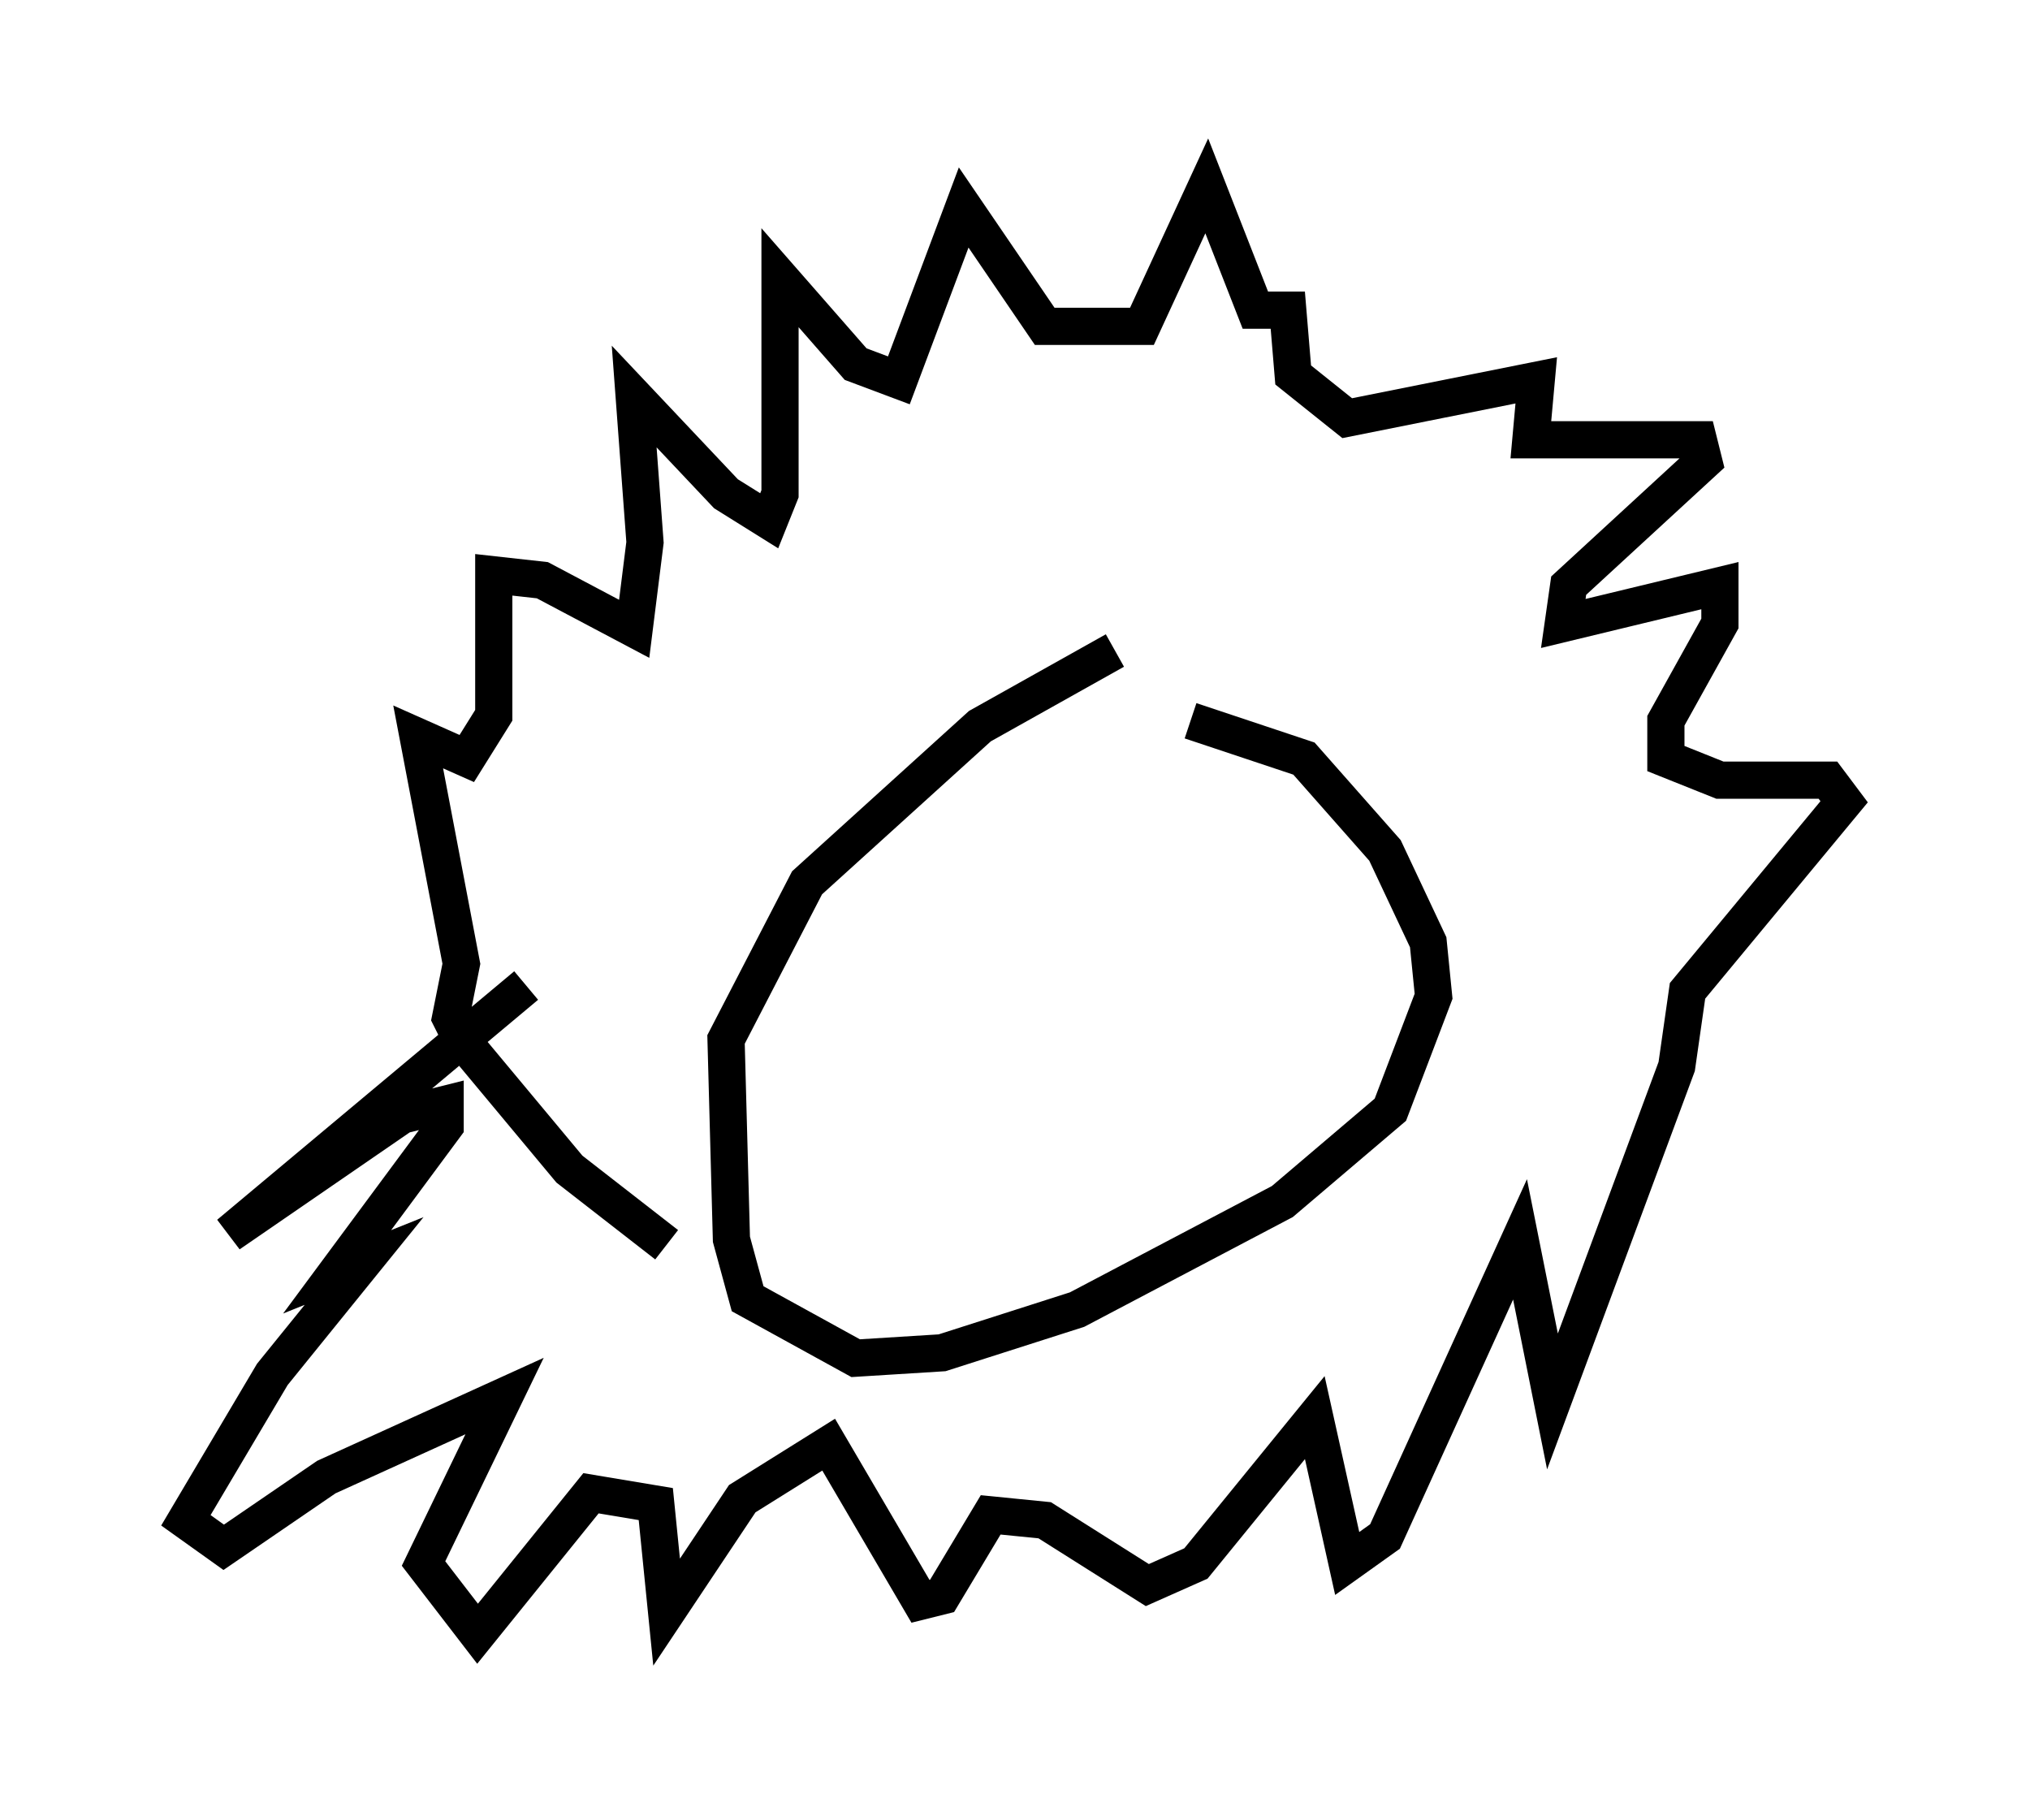 <?xml version="1.0" encoding="utf-8" ?>
<svg baseProfile="full" height="48.927" version="1.1" width="54.592" xmlns="http://www.w3.org/2000/svg" xmlns:ev="http://www.w3.org/2001/xml-events" xmlns:xlink="http://www.w3.org/1999/xlink"><defs /><rect fill="white" height="48.927" width="54.592" x="0" y="0" /><path d="M33.905, 16.184 m-3.922, 1.307 l-3.631, 2.034 -4.648, 4.212 l-2.179, 4.212 0.145, 5.374 l0.436, 1.598 2.905, 1.598 l2.324, -0.145 3.631, -1.162 l5.52, -2.905 2.905, -2.469 l1.162, -3.05 -0.145, -1.453 l-1.162, -2.469 -2.179, -2.469 l-3.05, -1.017 m-14.089, 14.089 l-2.615, -2.034 -2.905, -3.486 l-0.291, -0.581 0.291, -1.453 l-1.162, -6.101 1.307, 0.581 l0.726, -1.162 0.0, -3.777 l1.307, 0.145 2.469, 1.307 l0.291, -2.324 -0.291, -3.922 l2.469, 2.615 1.162, 0.726 l0.291, -0.726 0.0, -5.81 l2.034, 2.324 1.162, 0.436 l1.743, -4.648 2.179, 3.196 l2.615, 0.0 1.743, -3.777 l1.307, 3.341 0.872, 0.0 l0.145, 1.743 1.453, 1.162 l5.084, -1.017 -0.145, 1.598 l4.503, 0.0 0.145, 0.581 l-3.631, 3.341 -0.145, 1.017 l4.212, -1.017 0.0, 1.017 l-1.453, 2.615 0.0, 1.017 l1.453, 0.581 2.905, 0.0 l0.436, 0.581 -4.212, 5.084 l-0.291, 2.034 -3.341, 9.006 l-0.872, -4.358 -3.631, 7.989 l-1.017, 0.726 -0.872, -3.922 l-3.196, 3.922 -1.307, 0.581 l-2.76, -1.743 -1.453, -0.145 l-1.307, 2.179 -0.581, 0.145 l-2.469, -4.212 -2.324, 1.453 l-2.034, 3.05 -0.291, -2.905 l-1.743, -0.291 -3.05, 3.777 l-1.453, -1.888 2.179, -4.503 l-4.793, 2.179 -2.76, 1.888 l-1.017, -0.726 2.324, -3.922 l2.469, -3.05 -0.726, 0.291 l2.905, -3.922 0.0, -0.581 l-1.162, 0.291 -4.648, 3.196 l7.989, -6.682 m10.458, -2.615 " fill="none" stroke="black" stroke-width="1" /></svg>